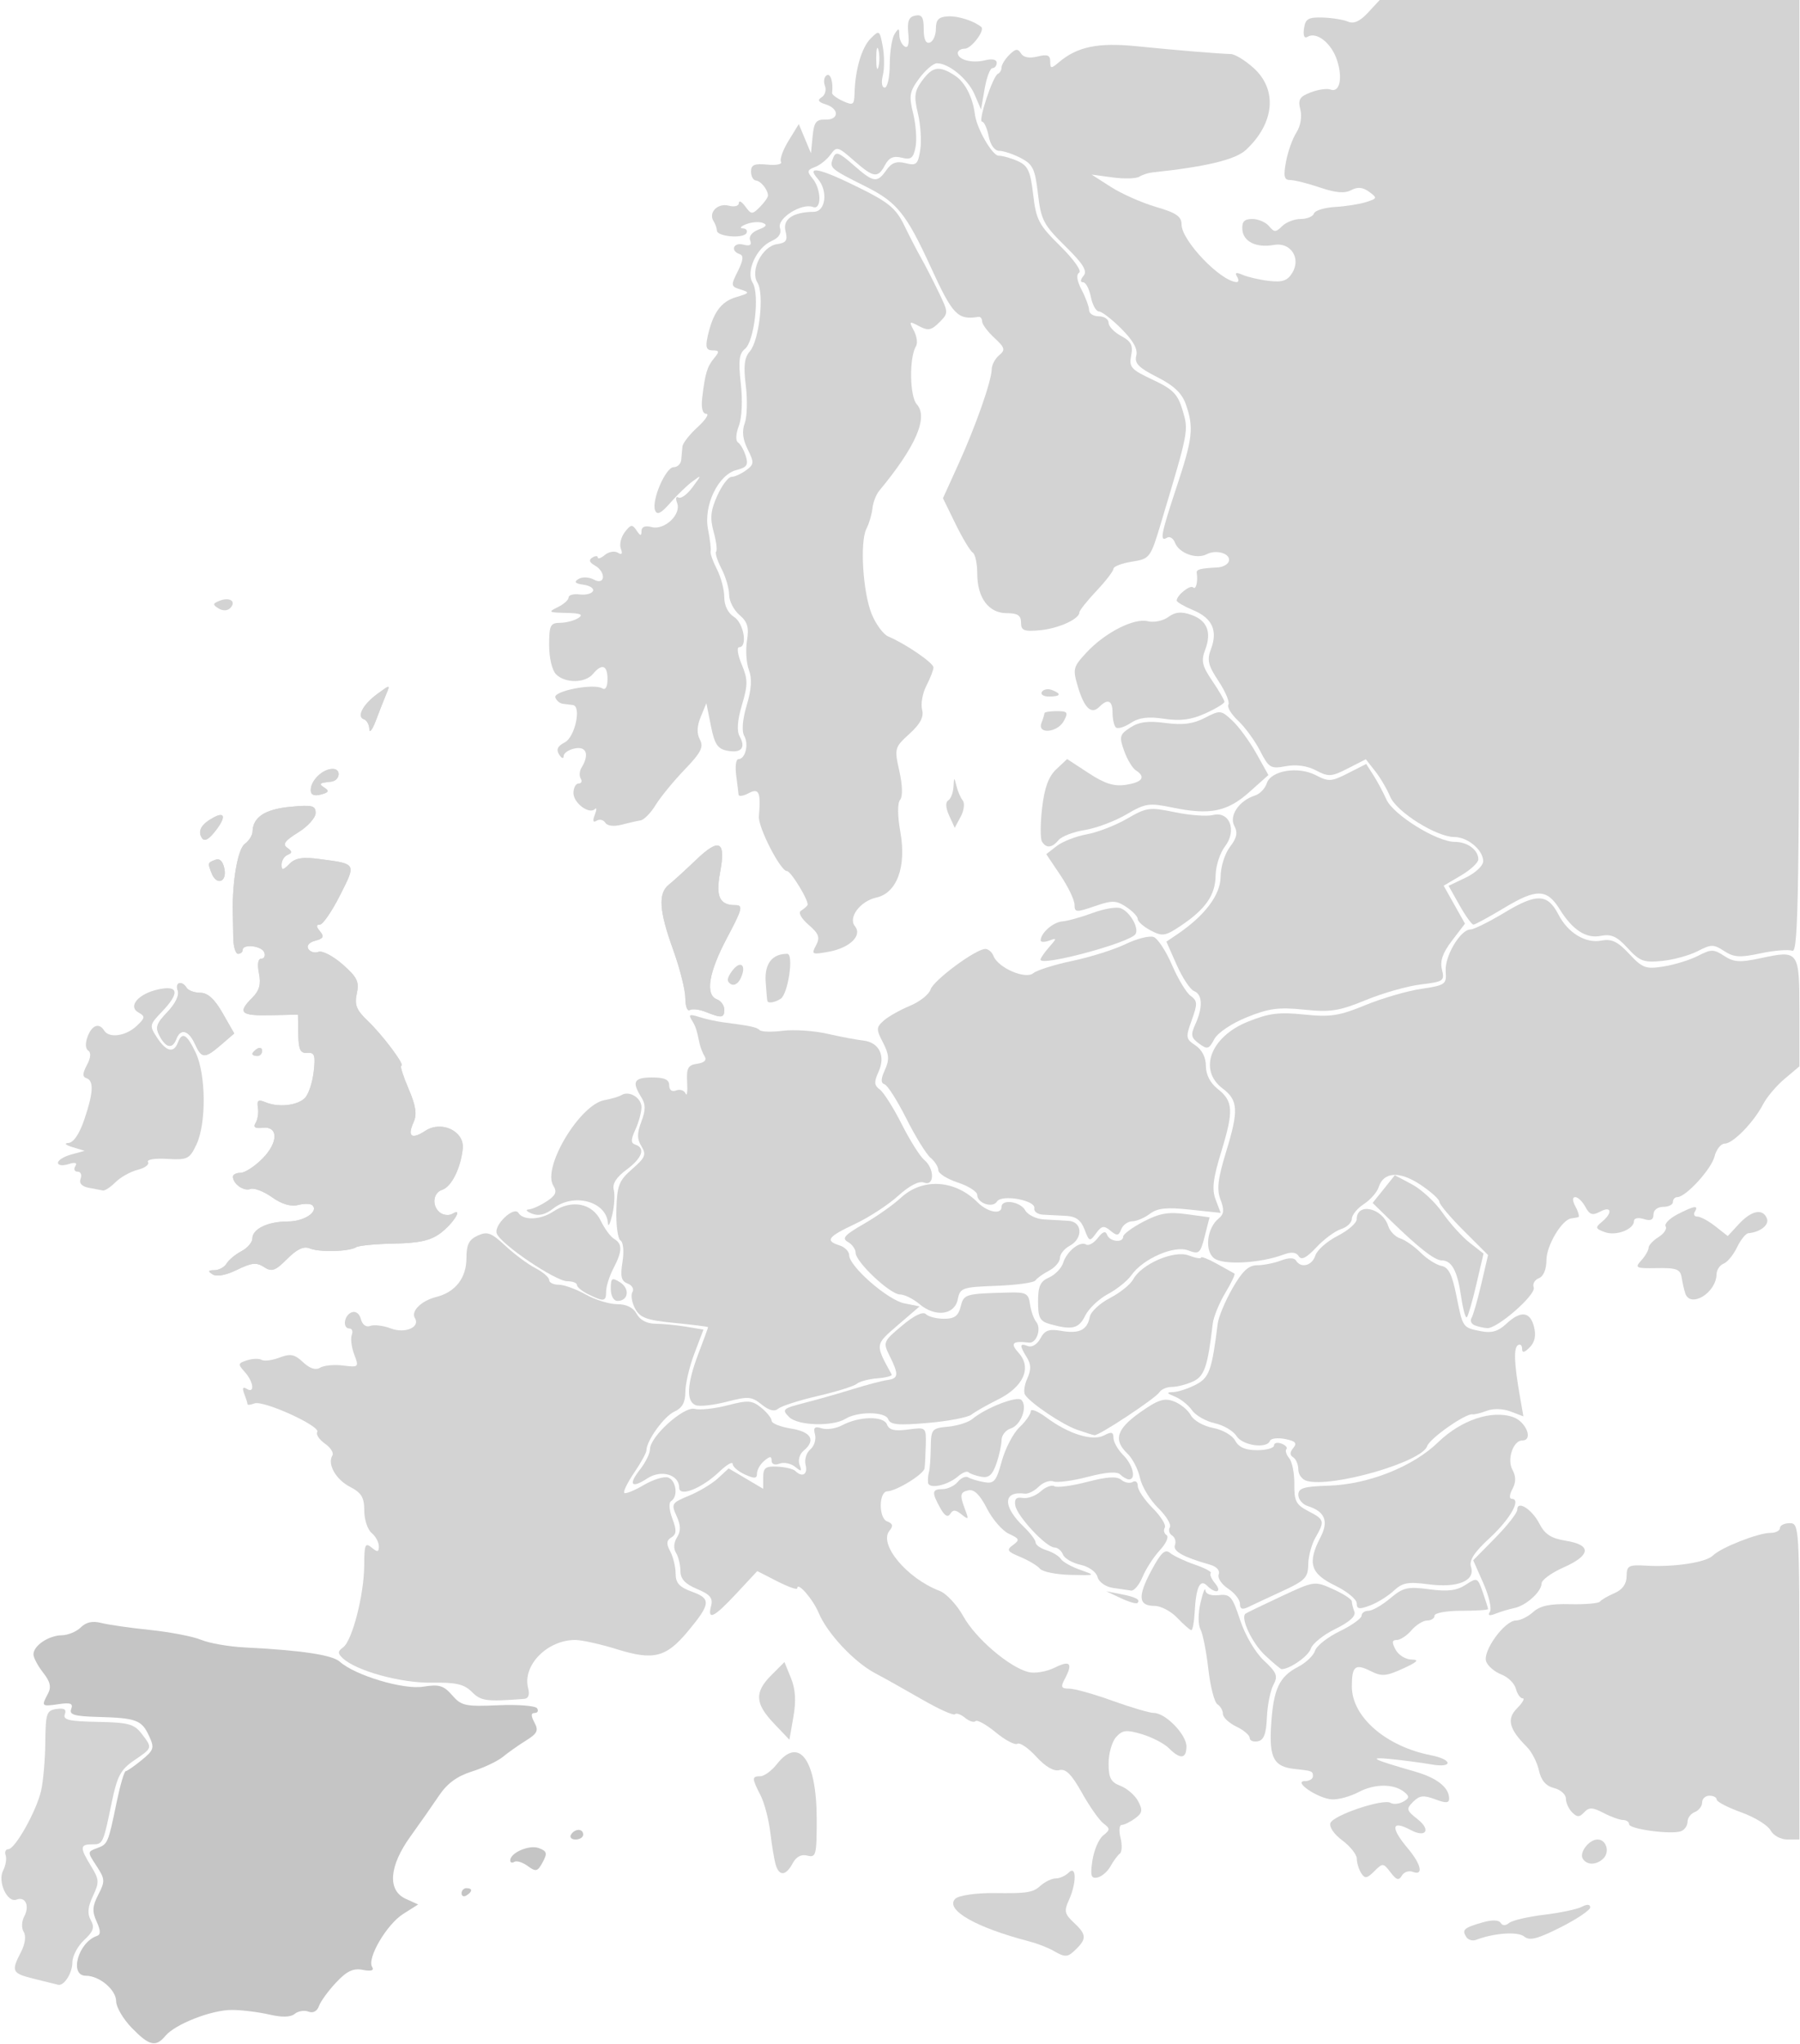 <svg width="370" height="420" viewBox="0 0 370 420" fill="none" xmlns="http://www.w3.org/2000/svg">
<g id="EU">
<g id="group">
<path id="path7029" d="M124.418 169.065C124.045 168.461 123.245 168.274 122.639 168.648C121.905 169.101 121.779 168.701 122.261 167.445C122.659 166.409 122.676 165.869 122.3 166.245C121.119 167.426 117.878 165.022 117.878 162.965C117.878 161.884 118.355 161 118.937 161C119.52 161 119.718 160.55 119.378 160C119.038 159.45 119.103 158.445 119.522 157.768C121.172 155.097 120.585 153.333 118.198 153.79C116.922 154.034 115.871 154.743 115.863 155.367C115.855 155.993 115.439 155.854 114.934 155.057C114.28 154.023 114.607 153.314 116.088 152.557C118.184 151.485 119.569 145.131 117.762 144.875C117.276 144.806 116.353 144.694 115.712 144.625C115.07 144.556 114.368 143.969 114.152 143.32C113.708 141.99 122.061 140.377 123.807 141.456C124.462 141.861 124.878 141.124 124.878 139.559C124.878 136.677 123.728 136.271 121.878 138.5C120.302 140.399 116.174 140.438 114.307 138.571C113.485 137.75 112.878 135.2 112.878 132.571C112.878 128.502 113.125 127.998 115.128 127.985C116.366 127.976 118.053 127.533 118.878 127C119.991 126.281 119.345 126.009 116.378 125.948C112.764 125.873 112.595 125.76 114.628 124.78C115.866 124.183 116.878 123.281 116.878 122.776C116.878 122.27 117.891 121.99 119.128 122.152C120.366 122.314 121.603 122.009 121.878 121.473C122.153 120.938 121.293 120.347 119.966 120.159C118.194 119.909 117.915 119.596 118.912 118.979C119.67 118.511 121.069 118.567 122.074 119.105C124.443 120.373 124.615 117.512 122.25 116.188C121.137 115.565 120.978 115.056 121.75 114.579C122.371 114.196 122.878 114.189 122.878 114.563C122.878 114.938 123.534 114.701 124.334 114.036C125.135 113.372 126.337 113.165 127.004 113.578C127.826 114.085 128.024 113.821 127.617 112.761C127.286 111.899 127.651 110.363 128.428 109.347C129.656 107.741 129.971 107.696 130.844 109C131.629 110.174 131.851 110.203 131.863 109.133C131.873 108.245 132.604 107.957 133.953 108.309C136.606 109.003 140.088 105.709 139.186 103.359C138.83 102.431 138.952 101.924 139.458 102.233C139.964 102.541 141.257 101.603 142.332 100.147C144.27 97.521 144.27 97.511 142.332 98.934C141.257 99.723 139.213 101.699 137.789 103.325C135.873 105.513 135.059 105.915 134.659 104.87C133.881 102.843 136.833 96 138.485 96C139.251 96 139.946 95.325 140.028 94.5C140.111 93.675 140.223 92.443 140.278 91.763C140.333 91.082 141.728 89.295 143.378 87.792C145.028 86.289 145.835 85.045 145.171 85.029C144.4 85.011 144.101 83.824 144.345 81.75C144.933 76.743 145.356 75.334 146.795 73.601C147.921 72.244 147.873 72 146.482 72C145.213 72 144.976 71.376 145.437 69.25C146.508 64.315 148.182 61.98 151.307 61.062C154.107 60.238 154.19 60.1 152.248 59.494C150.215 58.86 150.188 58.687 151.667 55.721C152.789 53.472 152.894 52.505 152.048 52.223C150.057 51.56 150.762 49.736 152.803 50.27C154.15 50.623 154.57 50.359 154.199 49.393C153.884 48.572 154.586 47.674 155.934 47.175C157.546 46.579 157.792 46.184 156.789 45.807C156.013 45.515 154.478 45.633 153.378 46.068C152.278 46.503 151.967 46.891 152.687 46.93C153.407 46.968 153.738 47.419 153.422 47.93C152.708 49.084 147.384 48.608 147.363 47.389C147.355 46.9 147.047 46.029 146.679 45.452C145.556 43.692 147.517 41.672 149.776 42.263C150.969 42.575 151.878 42.338 151.878 41.715C151.878 41.112 152.471 41.429 153.196 42.42C154.431 44.108 154.62 44.116 156.196 42.539C157.121 41.614 157.871 40.552 157.863 40.179C157.836 38.969 156.405 37.194 155.378 37.096C154.828 37.043 154.378 36.212 154.378 35.25C154.378 33.866 155.08 33.569 157.736 33.828C159.582 34.009 160.843 33.752 160.538 33.258C160.232 32.763 160.93 30.816 162.088 28.929L164.195 25.5L165.447 28.5L166.7 31.5L167.039 28C167.319 25.108 167.769 24.514 169.628 24.579C172.485 24.68 172.573 22.355 169.746 21.458C168.198 20.967 167.964 20.565 168.892 19.992C169.595 19.557 169.899 18.496 169.568 17.633C169.237 16.77 169.396 15.798 169.922 15.473C170.728 14.975 171.309 16.858 171.043 19.111C171.004 19.447 172.009 20.194 173.277 20.772C175.364 21.723 175.589 21.57 175.655 19.161C175.789 14.285 177.124 9.754 178.973 7.905C180.745 6.133 180.822 6.184 181.45 9.532C181.807 11.432 181.815 14.115 181.469 15.493C181.106 16.941 181.271 18 181.859 18C182.42 18 182.885 15.863 182.894 13.25C182.902 10.637 183.345 7.825 183.878 7C184.714 5.707 184.85 5.734 184.863 7.191C184.871 8.121 185.364 9.182 185.957 9.548C186.667 9.987 186.923 9.078 186.707 6.887C186.457 4.356 186.797 3.475 188.128 3.206C189.5 2.93 189.878 3.536 189.878 6.01C189.878 8.094 190.303 9.023 191.128 8.745C191.816 8.513 192.378 7.238 192.378 5.912C192.378 4.042 192.941 3.469 194.878 3.363C196.946 3.25 200.226 4.3 201.709 5.55C202.515 6.229 199.662 10 198.343 10C197.537 10 196.878 10.402 196.878 10.893C196.878 12.281 199.785 13.062 202.458 12.391C203.928 12.022 204.878 12.218 204.878 12.892C204.878 13.501 204.486 14 204.006 14C203.526 14 202.802 15.912 202.396 18.25L201.658 22.5L200.328 19.404C198.977 16.258 195.046 13 192.602 13C191.861 13 190.227 14.39 188.97 16.09C186.947 18.826 186.803 19.654 187.712 23.34C188.277 25.628 188.493 28.733 188.194 30.24C187.742 32.513 187.256 32.882 185.346 32.403C183.663 31.98 182.742 32.387 181.925 33.912C180.442 36.684 179.582 36.557 175.493 32.967C172.206 30.08 171.974 30.023 170.708 31.783C169.977 32.8 168.54 33.945 167.516 34.328C165.912 34.927 165.842 35.252 167.016 36.665C168.849 38.874 168.921 43.23 167.112 42.536C164.808 41.652 159.702 44.871 160.32 46.818C160.681 47.955 160.111 48.863 158.626 49.516C155.512 50.885 153.268 55.793 154.705 58.094C156.183 60.46 155.056 70.167 153.124 71.708C151.931 72.661 151.751 74.162 152.277 78.807C152.671 82.291 152.506 85.85 151.872 87.516C151.247 89.16 151.177 90.577 151.705 90.917C152.202 91.238 152.92 92.498 153.3 93.717C153.868 95.536 153.526 96.05 151.395 96.585C147.63 97.53 144.569 103.91 145.542 108.786C145.95 110.829 146.188 112.851 146.071 113.28C145.954 113.709 146.538 115.374 147.368 116.981C148.199 118.587 148.878 121.165 148.878 122.71C148.878 124.436 149.649 126 150.878 126.768C152.89 128.024 153.729 133 151.929 133C151.407 133 151.645 134.591 152.458 136.535C153.745 139.616 153.752 140.686 152.515 144.853C151.571 148.031 151.412 150.202 152.041 151.325C153.356 153.676 152.368 154.816 149.492 154.267C147.511 153.888 146.885 152.936 146.128 149.151L145.198 144.5L144.038 147.316C143.246 149.237 143.194 150.721 143.873 151.99C144.684 153.505 144.1 154.647 140.708 158.174C138.421 160.553 135.745 163.82 134.763 165.434C133.78 167.048 132.392 168.464 131.677 168.58C130.963 168.697 129.19 169.1 127.737 169.477C126.17 169.884 124.821 169.716 124.418 169.065ZM180.568 10.25C180.316 9.288 180.11 10.075 180.11 12C180.11 13.925 180.316 14.713 180.568 13.75C180.819 12.787 180.819 11.213 180.568 10.25Z" fill="#D3D3D3"/>
<path id="path7027" d="M334.576 194.832C332.366 192.418 331.2 191.886 329.057 192.314C326.029 192.92 323.256 191.122 320.591 186.826C317.993 182.639 315.831 182.573 309.34 186.481C306.126 188.416 303.215 190 302.871 190C302.528 190 301.238 188.205 300.005 186.011L297.763 182.023L301.321 180.326C303.287 179.388 304.878 177.887 304.878 176.97C304.878 174.676 301.685 172 298.947 172C295.282 172 287.05 166.83 285.762 163.718C285.124 162.178 283.736 159.817 282.677 158.471L280.752 156.024L277.05 157.913C273.686 159.628 273.086 159.665 270.501 158.31C268.681 157.357 266.448 157.046 264.306 157.448C261.198 158.031 260.818 157.804 259.015 154.288C257.947 152.205 255.918 149.422 254.506 148.105C253.095 146.787 252.194 145.299 252.504 144.797C252.814 144.295 251.905 142.127 250.484 139.98C248.33 136.725 248.068 135.63 248.914 133.405C250.362 129.597 249.199 127.032 245.282 125.395C243.41 124.613 241.878 123.722 241.878 123.415C241.878 122.321 244.651 120.106 245.259 120.714C245.831 121.286 246.274 119.505 245.997 117.75C245.879 117.003 246.654 116.796 250.29 116.602C251.341 116.546 252.373 115.993 252.582 115.373C253.11 113.812 250.091 112.82 248.056 113.885C245.947 114.99 242.357 113.69 241.524 111.52C241.177 110.614 240.439 110.153 239.885 110.496C238.318 111.464 238.65 109.718 241.878 100C245.171 90.088 245.421 87.855 243.767 83.109C242.962 80.803 241.327 79.247 237.853 77.487C234.057 75.564 233.159 74.643 233.564 73.093C233.915 71.75 232.953 70.008 230.511 67.566C228.55 65.605 226.469 64 225.887 64C225.305 64 224.558 62.65 224.228 61C223.898 59.35 223.179 58 222.631 58C222.016 58 222.053 57.495 222.726 56.683C223.565 55.672 222.683 54.248 218.932 50.553C214.494 46.181 213.981 45.197 213.36 39.843C212.763 34.695 212.314 33.76 209.827 32.473C208.26 31.663 206.269 31 205.403 31C204.453 31 203.59 29.809 203.228 28C202.898 26.35 202.29 25 201.877 25C200.969 25 204.064 15.64 205.128 15.167C205.541 14.983 205.878 14.389 205.878 13.845C205.878 13.302 206.594 12.141 207.469 11.266C208.737 9.998 209.222 9.939 209.862 10.973C210.377 11.806 211.597 12.036 213.271 11.616C215.303 11.106 215.878 11.331 215.878 12.636C215.878 14.131 216.065 14.151 217.628 12.82C221.425 9.587 225.689 8.705 233.661 9.503C242.053 10.343 250.443 11.039 252.985 11.104C253.869 11.127 256.007 12.438 257.735 14.017C262.623 18.481 261.978 25.308 256.153 30.77C253.981 32.807 247.96 34.263 236.861 35.434C236.026 35.523 234.816 35.92 234.171 36.319C233.527 36.717 231.06 36.779 228.689 36.457L224.378 35.872L228.378 38.431C230.578 39.839 234.741 41.681 237.628 42.524C241.798 43.741 242.878 44.486 242.878 46.146C242.878 49.433 250.904 57.821 254.187 57.965C254.632 57.984 254.671 57.474 254.273 56.83C253.759 55.998 254.104 55.901 255.464 56.492C256.517 56.949 258.953 57.506 260.878 57.728C263.61 58.044 264.655 57.68 265.637 56.067C267.475 53.049 265.29 49.713 261.878 50.328C258.254 50.981 255.557 49.675 255.373 47.176C255.253 45.549 255.77 45 257.423 45C258.639 45 260.183 45.662 260.855 46.472C261.931 47.768 262.253 47.768 263.549 46.472C264.359 45.662 266.077 45 267.366 45C268.656 45 269.88 44.496 270.085 43.879C270.291 43.263 272.241 42.656 274.419 42.531C276.596 42.406 279.475 41.953 280.815 41.525C283.117 40.79 283.151 40.673 281.427 39.412C280.129 38.463 279.063 38.366 277.735 39.077C276.413 39.784 274.547 39.627 271.338 38.538C268.847 37.692 266.099 37 265.232 37C263.955 37 263.786 36.287 264.341 33.25C264.718 31.188 265.677 28.489 266.472 27.254C267.33 25.923 267.664 23.996 267.294 22.52C266.774 20.449 267.136 19.852 269.446 18.974C270.974 18.393 272.783 18.133 273.468 18.396C275.375 19.128 276.059 16.076 274.825 12.34C273.673 8.847 270.609 6.43 268.774 7.565C268.109 7.976 267.835 7.337 268.044 5.861C268.326 3.868 268.924 3.516 271.878 3.606C273.803 3.664 276.149 4.043 277.09 4.448C278.276 4.958 279.542 4.387 281.205 2.592L283.608 0H326.743H369.878V97.969C369.878 183.438 369.692 195.866 368.419 195.377C367.616 195.069 364.673 195.307 361.88 195.906C357.659 196.811 356.398 196.731 354.416 195.433C352.251 194.014 351.748 194.016 348.972 195.452C347.289 196.322 343.993 197.227 341.646 197.464C337.89 197.842 337.042 197.527 334.576 194.832Z" fill="#D3D3D3"/>
<path id="path7025" d="M209.878 127.933C209.878 126.46 209.178 126 206.935 126C203.217 126 200.878 122.848 200.878 117.837C200.878 115.791 200.457 113.858 199.942 113.54C199.428 113.221 197.842 110.581 196.418 107.672L193.831 102.382L196.983 95.441C200.56 87.565 203.817 78.289 203.854 75.873C203.867 74.977 204.557 73.682 205.386 72.994C206.703 71.901 206.577 71.45 204.386 69.419C203.007 68.141 201.878 66.624 201.878 66.048C201.878 65.472 201.541 65.053 201.128 65.118C196.854 65.793 195.843 64.744 191.375 55C186.302 43.934 184.404 41.569 178.023 38.367C170.563 34.625 170.46 34.534 171.261 32.445C171.796 31.05 172.421 31.269 175.419 33.902C179.58 37.555 180.298 37.666 182.2 34.951C183.263 33.434 184.285 33.064 186.132 33.528C188.357 34.086 188.687 33.792 189.16 30.827C189.452 28.997 189.238 25.62 188.684 23.322C187.835 19.797 187.967 18.746 189.528 16.603C191.688 13.637 193.069 13.424 196.318 15.553C198.367 16.895 199.96 20.001 200.396 23.5C200.757 26.399 203.975 32 205.28 32C206.107 32 207.893 32.505 209.247 33.122C211.307 34.061 211.82 35.187 212.377 39.992C212.979 45.176 213.525 46.212 217.948 50.569C220.664 53.243 222.398 55.679 221.835 56.027C221.179 56.432 221.359 57.693 222.342 59.578C223.18 61.185 223.869 63.062 223.872 63.75C223.876 64.438 224.778 65 225.878 65C226.978 65 227.878 65.599 227.878 66.331C227.878 67.063 229.04 68.284 230.461 69.044C232.518 70.145 232.936 70.963 232.515 73.067C232.041 75.434 232.502 75.95 236.945 78.031C241.119 79.986 242.091 80.979 243.087 84.302C244.344 88.497 244.351 88.459 238.742 107.157C236.476 114.711 236.395 114.822 232.662 115.419C230.581 115.751 228.878 116.405 228.878 116.872C228.878 117.339 227.303 119.39 225.378 121.431C223.453 123.472 221.878 125.452 221.878 125.831C221.878 127.206 217.567 129.162 213.769 129.51C210.467 129.812 209.878 129.574 209.878 127.933Z" fill="#D3D3D3"/>
<path id="path7033" d="M167.731 194.275C168.607 192.638 168.338 191.891 166.204 190.035C164.67 188.702 164.036 187.521 164.65 187.141C165.22 186.789 165.822 186.275 165.987 186C166.406 185.301 162.6 179 161.758 179C160.423 179 155.803 169.985 155.995 167.756C156.424 162.771 156.017 161.855 153.878 163C152.778 163.589 151.848 163.717 151.811 163.285C151.774 162.853 151.552 161.038 151.319 159.25C151.086 157.463 151.293 156 151.78 156C153.196 156 153.963 152.973 152.988 151.232C152.426 150.228 152.616 147.88 153.497 144.911C154.477 141.613 154.611 139.426 153.941 137.664C153.413 136.276 153.235 133.574 153.546 131.66C153.992 128.912 153.665 127.798 151.995 126.368C150.831 125.371 149.878 123.508 149.878 122.228C149.878 120.948 149.17 118.531 148.305 116.857C147.439 115.184 146.944 113.601 147.205 113.34C147.466 113.079 147.235 111.256 146.692 109.288C145.913 106.465 146.071 104.899 147.443 101.856C148.4 99.735 149.703 98 150.339 98C150.975 98 152.324 97.394 153.337 96.654C155.025 95.42 155.054 95.059 153.692 92.328C152.668 90.276 152.48 88.606 153.087 86.964C153.573 85.652 153.67 82.181 153.304 79.251C152.801 75.229 153.003 73.503 154.124 72.211C156.07 69.971 157.142 60.395 155.705 58.094C154.142 55.592 156.674 50.603 159.726 50.169C161.62 49.9 161.944 49.4 161.464 47.487C160.849 45.035 162.987 43.581 167.291 43.525C169.735 43.493 170.249 39.199 168.102 36.75C165.635 33.935 168.419 34.535 176.609 38.581C182.691 41.587 184.182 42.833 185.881 46.331C186.994 48.624 188.547 51.625 189.331 53C190.115 54.375 191.713 57.483 192.883 59.907C194.989 64.271 194.991 64.332 193.066 66.257C191.444 67.879 190.758 68.006 188.924 67.025C186.884 65.933 186.807 65.998 187.849 67.945C188.466 69.098 188.664 70.538 188.288 71.145C186.871 73.44 186.976 81.451 188.446 83.074C190.871 85.754 188.253 91.778 180.713 100.869C180.088 101.622 179.466 103.254 179.329 104.495C179.193 105.736 178.644 107.595 178.11 108.626C176.71 111.325 177.369 121.858 179.214 126.266C180.08 128.337 181.597 130.373 182.584 130.79C186.142 132.294 191.878 136.218 191.878 137.148C191.878 137.671 191.227 139.358 190.432 140.896C189.636 142.435 189.234 144.644 189.538 145.806C189.936 147.327 189.208 148.725 186.943 150.794C183.873 153.598 183.822 153.787 184.866 158.446C185.522 161.373 185.581 163.665 185.017 164.362C184.457 165.056 184.48 167.646 185.078 171C186.348 178.127 184.361 183.515 180.121 184.447C176.815 185.173 174.281 188.575 175.738 190.331C177.293 192.205 174.724 194.751 170.473 195.548C166.897 196.219 166.732 196.143 167.731 194.275ZM195.101 167.591C194.384 166.015 194.314 164.849 194.916 164.477C195.445 164.15 195.931 162.896 195.994 161.691C196.102 159.661 196.146 159.647 196.602 161.5C196.872 162.6 197.458 163.951 197.903 164.503C198.349 165.055 198.159 166.542 197.481 167.808L196.249 170.11L195.101 167.591Z" fill="#D3D3D3"/>
<path id="path7039" d="M145.036 207.935C143.748 207.418 142.285 207.249 141.786 207.557C141.287 207.866 140.878 206.768 140.878 205.119C140.878 203.469 139.753 199 138.378 195.189C135.475 187.139 135.24 183.59 137.49 181.789C138.377 181.08 140.906 178.776 143.109 176.669C147.884 172.104 149.227 172.808 148.025 179.246C147.09 184.25 147.899 186 151.145 186C152.799 186 152.605 186.767 149.445 192.717C145.66 199.845 144.913 204.416 147.378 205.362C148.203 205.678 148.878 206.626 148.878 207.469C148.878 209.2 148.353 209.264 145.036 207.935Z" fill="#D3D3D3"/>
<path id="portugal" d="M7.128 406.659C2.431 405.506 2.241 405.134 4.305 401.141C5.175 399.459 5.398 397.84 4.875 396.995C4.384 396.201 4.435 394.828 4.994 393.783C6.142 391.638 5.222 389.654 3.403 390.352C1.5 391.082 -0.541 386.667 0.641 384.375C1.173 383.344 1.406 381.938 1.16 381.25C0.913 380.563 1.156 380 1.7 380C3.089 380 7.476 372.193 8.443 368C8.887 366.075 9.279 361.575 9.314 358C9.373 352.048 9.567 351.473 11.623 351.181C13.224 350.954 13.712 351.269 13.325 352.28C12.889 353.416 14.225 353.723 20.062 353.831C26.362 353.948 27.579 354.271 29.089 356.233C31.374 359.202 31.39 359.142 27.581 361.735C24.824 363.612 24.089 364.975 22.999 370.235C21.187 378.978 21.177 379 18.91 379C16.411 379 16.384 379.678 18.73 383.5C20.401 386.221 20.436 386.79 19.102 389.619C18.034 391.888 17.915 393.243 18.667 394.587C19.49 396.057 19.208 396.892 17.29 398.67C15.963 399.899 14.878 401.961 14.878 403.252C14.878 405.465 13.137 408.179 11.928 407.851C11.626 407.769 9.466 407.232 7.128 406.659Z" fill="#D3D3D3"/>
<path id="france" d="M159.073 354.144C155.176 350.05 155.056 347.731 158.563 344.224L161.248 341.54L162.58 344.805C163.516 347.099 163.668 349.474 163.09 352.785L162.267 357.5L159.073 354.144ZM96.998 347.675C95.395 346.072 93.748 345.696 88.689 345.773C82.393 345.87 73.242 343.353 70.466 340.76C69.373 339.738 69.385 339.35 70.538 338.507C72.415 337.134 74.852 327.633 74.866 321.628C74.877 317.411 75.08 316.923 76.378 318C77.598 319.012 77.878 318.965 77.878 317.745C77.878 316.92 77.203 315.685 76.378 315C75.553 314.315 74.878 312.247 74.878 310.403C74.878 307.708 74.304 306.754 71.949 305.537C69.017 304.02 67.238 300.845 68.331 299.077C68.65 298.56 67.955 297.467 66.787 296.648C65.618 295.83 64.911 294.756 65.216 294.263C65.954 293.069 54.131 287.689 52.306 288.389C51.521 288.691 50.878 288.763 50.878 288.55C50.878 288.338 50.577 287.378 50.208 286.418C49.752 285.227 49.911 284.902 50.708 285.395C52.428 286.458 52.137 283.943 50.305 281.919C48.863 280.325 48.904 280.127 50.796 279.526C51.932 279.166 53.277 279.128 53.785 279.443C54.294 279.757 55.941 279.546 57.445 278.975C59.707 278.115 60.546 278.279 62.295 279.921C63.688 281.23 64.883 281.615 65.799 281.049C66.564 280.576 68.685 280.375 70.512 280.602C73.748 281.003 73.807 280.944 72.815 278.334C72.255 276.861 72.026 275.058 72.306 274.328C72.586 273.597 72.38 273 71.847 273C70.349 273 70.703 270.281 72.28 269.676C73.114 269.356 73.886 269.922 74.187 271.073C74.492 272.238 75.258 272.791 76.113 272.463C76.894 272.164 78.791 272.396 80.328 272.981C83.268 274.099 86.446 272.727 85.281 270.843C84.418 269.446 86.612 267.284 89.669 266.517C93.612 265.528 95.878 262.61 95.878 258.52C95.878 255.767 96.404 254.718 98.192 253.903C100.169 253.002 100.994 253.306 103.867 255.989C105.716 257.717 108.5 259.787 110.054 260.591C111.607 261.394 112.878 262.49 112.878 263.026C112.878 263.562 113.765 264 114.848 264C115.931 264 118.42 264.9 120.378 266C122.337 267.1 125.26 268 126.874 268C128.784 268 130.181 268.698 130.878 270C131.542 271.24 132.98 272.004 134.663 272.011C136.157 272.017 139.004 272.291 140.991 272.62L144.604 273.217L142.741 278.119C141.716 280.815 140.878 284.376 140.878 286.032C140.878 288.188 140.237 289.335 138.617 290.073C136.506 291.035 132.878 296.069 132.878 298.037C132.878 298.518 131.748 300.576 130.367 302.611C128.986 304.646 128.067 306.522 128.325 306.78C128.582 307.037 130.388 306.307 132.338 305.156C134.288 304.006 136.557 303.323 137.381 303.639C139.021 304.269 139.421 307.547 137.967 308.445C137.434 308.774 137.532 310.273 138.203 312.049C139.115 314.465 139.075 315.26 138.011 315.918C136.985 316.552 136.93 317.227 137.775 318.807C138.382 319.941 138.878 321.994 138.878 323.37C138.878 325.307 139.646 326.148 142.284 327.102C146.205 328.52 146.086 329.59 141.372 335.253C136.938 340.58 134.331 341.243 126.905 338.931C123.492 337.869 119.593 337 118.24 337C112.474 337 107.345 342.246 108.562 346.899C108.917 348.255 108.627 349.037 107.745 349.104C99.941 349.7 98.882 349.559 96.998 347.675Z" fill="#D3D3D3"/>
<path id="path7037" d="M43.723 261.883C42.676 261.22 42.755 261.027 44.079 261.015C45.014 261.007 46.139 260.391 46.579 259.646C47.018 258.901 48.391 257.76 49.628 257.111C50.866 256.461 51.878 255.286 51.878 254.5C51.878 252.53 55.074 251 59.19 251C62.508 251 65.541 248.996 64.221 247.676C63.869 247.324 62.542 247.297 61.272 247.616C59.767 247.994 57.89 247.433 55.885 246.005C54.192 244.799 52.203 244.045 51.465 244.329C50.109 244.849 47.878 243.276 47.878 241.8C47.878 241.36 48.588 241 49.455 241C50.322 241 52.317 239.715 53.888 238.144C57.238 234.794 57.272 231.371 53.95 231.749C52.416 231.923 51.996 231.624 52.545 230.749C52.976 230.062 53.188 228.649 53.017 227.61C52.771 226.119 53.093 225.884 54.542 226.495C57.19 227.613 61.106 227.2 62.669 225.638C63.41 224.897 64.225 222.472 64.481 220.251C64.873 216.832 64.671 216.233 63.161 216.356C61.733 216.471 61.365 215.704 61.313 212.5L61.248 208.5L55.563 208.622C49.441 208.753 48.774 208.105 51.858 205.021C53.324 203.554 53.68 202.259 53.233 200.021C52.855 198.133 53.038 197 53.722 197C54.323 197 54.593 196.421 54.322 195.714C53.794 194.339 49.878 193.899 49.878 195.214C49.878 195.646 49.455 196 48.937 196C48.419 196 47.975 194.538 47.95 192.75C47.925 190.963 47.883 188.6 47.856 187.5C47.702 181.244 48.879 174.473 50.3 173.433C51.168 172.799 51.893 171.654 51.91 170.89C51.978 167.934 54.464 166.294 59.628 165.798C64.176 165.361 64.878 165.531 64.878 167.065C64.878 168.04 63.264 169.835 61.29 171.055C58.545 172.751 58.016 173.494 59.04 174.212C60.085 174.947 60.105 175.263 59.128 175.659C58.441 175.938 57.878 176.836 57.878 177.655C57.878 178.92 58.12 178.901 59.494 177.527C60.728 176.293 62.203 176.058 65.744 176.531C73.334 177.544 73.231 177.359 69.889 183.978C68.217 187.29 66.351 190 65.741 190C64.948 190 64.958 190.391 65.777 191.378C66.678 192.464 66.47 192.873 64.799 193.311C63.542 193.639 62.963 194.328 63.379 195.001C63.765 195.625 64.71 195.895 65.48 195.599C66.25 195.304 68.476 196.464 70.426 198.176C73.425 200.809 73.876 201.735 73.342 204.166C72.831 206.493 73.258 207.561 75.583 209.77C78.647 212.682 83.37 219 82.482 219C82.189 219 82.86 221.125 83.973 223.722C85.495 227.273 85.751 228.984 85.005 230.622C83.67 233.55 84.608 234.223 87.44 232.368C90.764 230.19 95.498 232.457 95.119 236.046C94.694 240.075 92.781 243.896 90.887 244.497C88.882 245.134 88.728 248.085 90.636 249.304C91.328 249.746 92.399 249.796 93.016 249.415C95.309 247.998 93.179 251.433 90.545 253.4C88.502 254.925 86.167 255.451 81.034 255.543C77.292 255.61 73.775 255.946 73.218 256.29C71.72 257.216 65.637 257.369 63.65 256.532C62.446 256.024 61.045 256.679 59.031 258.694C56.558 261.166 55.867 261.408 54.259 260.361C52.726 259.363 51.702 259.47 48.723 260.936C46.468 262.045 44.552 262.408 43.723 261.883ZM40.06 214.5C38.78 211.689 37.103 211.251 36.24 213.5C35.436 215.596 34.146 215.369 32.824 212.898C31.874 211.124 32.123 210.355 34.419 207.958C36.055 206.25 36.9 204.498 36.539 203.56C35.884 201.85 37.385 201.393 38.378 203C38.718 203.55 39.982 204.003 41.187 204.008C42.707 204.013 44.109 205.294 45.764 208.192L48.15 212.369L45.459 214.685C42.066 217.603 41.465 217.582 40.06 214.5ZM51.878 216.559C51.878 216.317 52.328 215.84 52.878 215.5C53.428 215.16 53.878 215.359 53.878 215.941C53.878 216.523 53.428 217 52.878 217C52.328 217 51.878 216.802 51.878 216.559ZM43.485 179.418C42.672 177.3 42.675 177.292 44.275 176.678C45.178 176.332 45.837 177.001 46.137 178.571C46.66 181.31 44.479 182.008 43.485 179.418ZM41.479 172.162C40.587 170.719 41.404 169.324 43.934 167.97C46.396 166.652 46.444 168.08 44.038 171.052C42.777 172.608 41.971 172.958 41.479 172.162ZM63.878 162.335C63.878 160.362 66.336 158 68.39 158C70.222 158 69.903 160.426 68.045 160.625C65.596 160.887 65.417 161.055 66.713 161.877C67.727 162.52 67.548 162.853 65.963 163.268C64.545 163.639 63.878 163.34 63.878 162.335ZM75.922 149.833C75.898 148.917 75.402 148.008 74.821 147.814C73.26 147.294 74.596 144.769 77.597 142.571C80.198 140.665 80.22 140.665 79.419 142.571C78.973 143.632 78.014 146.075 77.287 148C76.561 149.925 75.946 150.75 75.922 149.833Z" fill="#D3D3D3"/>
<path id="path7023" d="M43.723 261.883C42.676 261.22 42.755 261.027 44.079 261.015C45.014 261.007 46.139 260.391 46.579 259.646C47.018 258.901 48.391 257.76 49.628 257.111C50.866 256.461 51.878 255.286 51.878 254.5C51.878 252.53 55.074 251 59.19 251C62.508 251 65.541 248.996 64.221 247.676C63.869 247.324 62.542 247.297 61.272 247.616C59.767 247.994 57.89 247.433 55.885 246.005C54.192 244.799 52.203 244.045 51.465 244.329C50.109 244.849 47.878 243.276 47.878 241.8C47.878 241.36 48.588 241 49.455 241C50.322 241 52.317 239.715 53.888 238.144C57.238 234.794 57.272 231.371 53.95 231.749C52.416 231.923 51.996 231.624 52.545 230.749C52.976 230.062 53.188 228.649 53.017 227.61C52.771 226.119 53.093 225.884 54.542 226.495C57.19 227.613 61.106 227.2 62.669 225.638C63.41 224.897 64.225 222.472 64.481 220.251C64.873 216.832 64.671 216.233 63.161 216.356C61.733 216.471 61.365 215.704 61.313 212.5L61.248 208.5L55.563 208.622C49.441 208.753 48.774 208.105 51.858 205.021C53.324 203.554 53.68 202.259 53.233 200.021C52.855 198.133 53.038 197 53.722 197C54.323 197 54.593 196.421 54.322 195.714C53.794 194.339 49.878 193.899 49.878 195.214C49.878 195.646 49.455 196 48.937 196C48.419 196 47.975 194.538 47.95 192.75C47.925 190.963 47.883 188.6 47.856 187.5C47.702 181.244 48.879 174.473 50.3 173.433C51.168 172.799 51.893 171.654 51.91 170.89C51.978 167.934 54.464 166.294 59.628 165.798C64.176 165.361 64.878 165.531 64.878 167.065C64.878 168.04 63.264 169.835 61.29 171.055C58.545 172.751 58.016 173.494 59.04 174.212C60.085 174.947 60.105 175.263 59.128 175.659C58.441 175.938 57.878 176.836 57.878 177.655C57.878 178.92 58.12 178.901 59.494 177.527C60.728 176.293 62.203 176.058 65.744 176.531C73.334 177.544 73.231 177.359 69.889 183.978C68.217 187.29 66.351 190 65.741 190C64.948 190 64.958 190.391 65.777 191.378C66.678 192.464 66.47 192.873 64.799 193.311C63.542 193.639 62.963 194.328 63.379 195.001C63.765 195.625 64.71 195.895 65.48 195.599C66.25 195.304 68.476 196.464 70.426 198.176C73.425 200.809 73.876 201.735 73.342 204.166C72.831 206.493 73.258 207.561 75.583 209.77C78.647 212.682 83.37 219 82.482 219C82.189 219 82.86 221.125 83.973 223.722C85.495 227.273 85.751 228.984 85.005 230.622C83.67 233.55 84.608 234.223 87.44 232.368C90.764 230.19 95.498 232.457 95.119 236.046C94.694 240.075 92.781 243.896 90.887 244.497C88.882 245.134 88.728 248.085 90.636 249.304C91.328 249.746 92.399 249.796 93.016 249.415C95.309 247.998 93.179 251.433 90.545 253.4C88.502 254.925 86.167 255.451 81.034 255.543C77.292 255.61 73.775 255.946 73.218 256.29C71.72 257.216 65.637 257.369 63.65 256.532C62.446 256.024 61.045 256.679 59.031 258.694C56.558 261.166 55.867 261.408 54.259 260.361C52.726 259.363 51.702 259.47 48.723 260.936C46.468 262.045 44.552 262.408 43.723 261.883ZM40.06 214.5C38.78 211.689 37.103 211.251 36.24 213.5C35.436 215.596 34.146 215.369 32.824 212.898C31.874 211.124 32.123 210.355 34.419 207.958C36.055 206.25 36.9 204.498 36.539 203.56C35.884 201.85 37.385 201.393 38.378 203C38.718 203.55 39.982 204.003 41.187 204.008C42.707 204.013 44.109 205.294 45.764 208.192L48.15 212.369L45.459 214.685C42.066 217.603 41.465 217.582 40.06 214.5ZM51.878 216.559C51.878 216.317 52.328 215.84 52.878 215.5C53.428 215.16 53.878 215.359 53.878 215.941C53.878 216.523 53.428 217 52.878 217C52.328 217 51.878 216.802 51.878 216.559ZM43.485 179.418C42.672 177.3 42.675 177.292 44.275 176.678C45.178 176.332 45.837 177.001 46.137 178.571C46.66 181.31 44.479 182.008 43.485 179.418ZM41.479 172.162C40.587 170.719 41.404 169.324 43.934 167.97C46.396 166.652 46.444 168.08 44.038 171.052C42.777 172.608 41.971 172.958 41.479 172.162ZM63.878 162.335C63.878 160.362 66.336 158 68.39 158C70.222 158 69.903 160.426 68.045 160.625C65.596 160.887 65.417 161.055 66.713 161.877C67.727 162.52 67.548 162.853 65.963 163.268C64.545 163.639 63.878 163.34 63.878 162.335ZM75.922 149.833C75.898 148.917 75.402 148.008 74.821 147.814C73.26 147.294 74.596 144.769 77.597 142.571C80.198 140.665 80.22 140.665 79.419 142.571C78.973 143.632 78.014 146.075 77.287 148C76.561 149.925 75.946 150.75 75.922 149.833Z" fill="#D3D3D3"/>
<path id="path7021" d="M145.036 207.935C143.748 207.418 142.285 207.249 141.786 207.557C141.287 207.866 140.878 206.768 140.878 205.119C140.878 203.469 139.753 199 138.378 195.189C135.475 187.139 135.24 183.59 137.49 181.789C138.377 181.08 140.906 178.776 143.109 176.669C147.884 172.104 149.227 172.808 148.025 179.246C147.09 184.25 147.899 186 151.145 186C152.799 186 152.605 186.767 149.445 192.717C145.66 199.845 144.913 204.416 147.378 205.362C148.203 205.678 148.878 206.626 148.878 207.469C148.878 209.2 148.353 209.264 145.036 207.935ZM157.754 205.75C157.686 205.613 157.52 203.797 157.385 201.715C157.146 198.022 158.716 196 161.824 196C163.211 196 162.013 204.207 160.477 205.235C159.385 205.965 157.992 206.228 157.754 205.75ZM150.214 202.218C149.348 201.675 149.41 200.993 150.453 199.567C152.179 197.207 153.532 198.239 152.285 200.965C151.752 202.132 150.898 202.648 150.214 202.218ZM44.898 125.012C43.657 124.245 43.702 124.005 45.2 123.43C47.286 122.63 48.648 123.63 47.303 124.975C46.735 125.543 45.781 125.558 44.898 125.012Z" fill="#D3D3D3"/>
<path id="italy" d="M216.462 400.827C215.408 400.215 213.158 399.353 211.462 398.911C200.484 396.052 194.156 392.389 196.37 390.175C197.051 389.493 200.705 388.963 204.378 389.013C211.084 389.105 212.319 388.911 213.846 387.529C214.775 386.688 216.198 386 217.007 386C217.816 386 219.018 385.46 219.678 384.8C221.298 383.18 221.319 386.939 219.709 390.471C218.7 392.686 218.837 393.313 220.709 395.057C223.292 397.464 223.39 398.345 221.307 400.429C219.465 402.271 219.013 402.308 216.462 400.827ZM224.552 382.313C224.865 380.216 225.854 377.91 226.75 377.188C228.224 376.001 228.23 375.764 226.812 374.688C225.95 374.035 223.959 371.2 222.387 368.389C220.269 364.601 219.067 363.399 217.744 363.745C216.614 364.041 214.879 363.029 213.014 360.988C211.395 359.215 209.654 358.021 209.145 358.335C208.637 358.649 206.628 357.593 204.681 355.989C202.734 354.384 200.868 353.344 200.534 353.678C200.2 354.012 199.23 353.707 198.378 353C197.527 352.293 196.584 351.961 196.282 352.263C195.981 352.564 192.955 351.205 189.556 349.242C186.158 347.28 181.803 344.841 179.878 343.822C175.57 341.541 170.046 335.647 168.299 331.466C167.1 328.594 163.878 324.901 163.878 326.398C163.878 326.751 162.029 326.097 159.769 324.944L155.66 322.848L151.398 327.424C146.75 332.416 145.359 333.096 146.174 329.977C146.588 328.395 145.96 327.643 143.291 326.528C140.819 325.495 139.874 324.467 139.863 322.801C139.855 321.535 139.446 319.865 138.955 319.089C138.408 318.225 138.489 316.995 139.164 315.914C139.976 314.614 139.951 313.456 139.071 311.524C137.935 309.031 138.063 308.822 141.627 307.354C143.69 306.504 146.369 304.894 147.579 303.776L149.78 301.744L153.329 303.838L156.878 305.933V303.583C156.878 301.618 157.358 301.258 159.809 301.381C161.421 301.463 163.071 301.86 163.476 302.264C164.894 303.683 166.107 302.981 165.598 301.037C165.316 299.957 165.745 298.526 166.551 297.857C167.358 297.187 167.798 295.802 167.531 294.779C167.151 293.325 167.456 293.048 168.923 293.514C169.957 293.842 171.823 293.565 173.069 292.898C176.586 291.016 181.633 290.917 182.324 292.718C182.762 293.861 183.878 294.129 186.646 293.758C190.371 293.259 190.378 293.265 190.299 296.879C190.256 298.871 190.143 301.051 190.049 301.724C189.88 302.937 184.305 306.377 182.378 306.458C180.623 306.532 180.587 311.951 182.337 312.622C183.525 313.078 183.653 313.567 182.841 314.545C180.548 317.308 186.413 324.352 193.136 326.908C194.521 327.434 196.717 329.787 198.016 332.136C200.524 336.67 207.461 342.606 211.41 343.597C212.724 343.927 215.145 343.515 216.831 342.673C220.008 341.089 220.597 341.789 218.843 345.066C217.982 346.675 218.14 347 219.783 347C220.87 347 224.878 348.125 228.69 349.5C232.501 350.875 236.33 352 237.198 352C239.565 352 243.878 356.432 243.878 358.865C243.878 361.457 242.611 361.592 240.279 359.25C239.32 358.287 236.834 356.991 234.754 356.369C231.525 355.404 230.746 355.489 229.425 356.948C228.574 357.888 227.878 360.321 227.878 362.353C227.878 365.351 228.339 366.225 230.317 366.977C231.659 367.487 233.291 368.903 233.944 370.123C234.938 371.98 234.835 372.558 233.314 373.671C232.314 374.402 231.083 375 230.579 375C230.074 375 229.961 376.195 230.328 377.655C230.694 379.115 230.631 380.578 230.186 380.905C229.742 381.232 228.88 382.4 228.271 383.5C227.662 384.6 226.448 385.641 225.574 385.813C224.268 386.07 224.085 385.445 224.552 382.313ZM159.469 383.25C159.169 382.287 158.664 379.291 158.345 376.592C158.027 373.893 157.117 370.428 156.322 368.892C154.526 365.418 154.524 365 156.306 365C157.091 365 158.618 363.875 159.7 362.5C164.286 356.669 167.878 361.658 167.878 373.857C167.878 381.202 167.731 381.774 165.964 381.312C164.704 380.983 163.666 381.527 162.929 382.906C161.563 385.458 160.198 385.594 159.469 383.25Z" fill="#D3D3D3"/>
<path id="path7019" d="M120.843 265.926C119.605 265.313 118.593 264.468 118.593 264.049C118.593 263.629 117.707 263.286 116.624 263.286C114.192 263.286 102.967 255.705 102.117 253.488C101.45 251.75 105.648 247.763 106.576 249.252C107.571 250.846 111.117 250.698 113.74 248.952C117.547 246.418 121.76 247.243 123.493 250.861C124.264 252.469 125.501 254.146 126.243 254.585C127.977 255.613 127.939 257.098 126.086 260.65C125.265 262.225 124.593 264.363 124.593 265.4C124.593 267.489 124.13 267.554 120.843 265.926Z" fill="#D3D3D3"/>
<path id="path7017" d="M124.963 251.369C124.674 246.876 117.943 245.049 113.745 248.325C112.112 249.6 110.73 249.937 109.36 249.396C108.26 248.961 107.939 248.573 108.646 248.535C109.352 248.496 111.02 247.751 112.351 246.879C114.26 245.628 114.552 244.942 113.733 243.629C111.423 239.924 119.168 226.991 124.248 226.07C125.667 225.813 127.244 225.345 127.754 225.03C129.336 224.053 131.86 225.586 131.86 227.524C131.86 228.539 131.303 230.593 130.622 232.088C129.638 234.248 129.638 234.89 130.622 235.218C132.736 235.923 131.994 237.99 128.769 240.374C126.699 241.904 125.836 243.264 126.157 244.491C126.421 245.499 126.283 247.818 125.851 249.644C125.419 251.47 125.019 252.246 124.963 251.369Z" fill="#D3D3D3"/>
<path id="path7015" d="M156.551 288.609C154.515 286.96 153.793 286.904 149.383 288.048C146.685 288.747 143.821 289.067 143.018 288.759C141.006 287.987 141.189 284.402 143.556 278.173C144.656 275.28 145.556 272.827 145.556 272.723C145.557 272.619 142.454 272.228 138.662 271.854C132.882 271.285 131.57 270.805 130.544 268.889C129.871 267.632 129.628 266.107 130.002 265.501C130.377 264.894 129.933 264.11 129.016 263.758C127.702 263.254 127.477 262.313 127.955 259.326C128.302 257.156 128.127 255.265 127.546 254.906C126.988 254.561 126.606 251.721 126.696 248.596C126.841 243.588 127.229 242.592 129.959 240.216C132.634 237.888 132.893 237.253 131.858 235.561C130.934 234.052 130.928 232.888 131.835 230.486C132.748 228.069 132.736 226.929 131.784 225.405C129.829 222.273 130.319 221.412 134.057 221.412C136.605 221.412 137.557 221.85 137.557 223.019C137.557 224.005 138.112 224.413 138.992 224.076C139.782 223.773 140.655 224.062 140.932 224.719C141.21 225.375 141.351 224.338 141.247 222.413C141.087 219.47 141.417 218.862 143.322 218.592C144.768 218.386 145.32 217.844 144.85 217.091C144.445 216.443 143.971 215.237 143.798 214.412C143.176 211.446 142.988 210.893 142.153 209.555C141.489 208.49 141.817 208.364 143.682 208.967C144.988 209.39 147.182 209.882 148.557 210.061C154.327 210.81 155.549 211.071 156.166 211.688C156.524 212.046 158.67 212.103 160.937 211.816C163.203 211.529 167.307 211.804 170.057 212.428C172.807 213.052 176.122 213.678 177.423 213.819C180.709 214.175 182.085 216.958 180.594 220.231C179.633 222.34 179.681 223.03 180.848 223.884C181.64 224.462 183.661 227.658 185.341 230.984C187.02 234.31 189.105 237.623 189.975 238.345C192.134 240.137 192.108 243.838 189.942 243.007C188.914 242.612 186.98 243.604 184.619 245.737C182.58 247.58 178.6 250.173 175.775 251.5C170.139 254.147 169.548 254.957 172.557 255.912C173.657 256.262 174.557 257.175 174.557 257.943C174.557 260.225 182.488 267.149 185.88 267.827L189.024 268.456L184.566 272.295C179.819 276.384 179.845 276.174 183.287 282.449C183.449 282.744 182.143 283.095 180.385 283.229C178.628 283.363 176.706 283.874 176.115 284.364C175.523 284.855 171.924 285.979 168.117 286.862C164.31 287.745 160.66 288.912 160.006 289.455C159.191 290.131 158.101 289.864 156.551 288.609Z" fill="#D3D3D3"/>
<path id="path7013" d="M125.552 264.822C125.552 262.608 125.774 262.452 127.452 263.5C129.521 264.792 129.185 267.33 126.945 267.33C126.124 267.33 125.552 266.299 125.552 264.822Z" fill="#D3D3D3"/>
<path id="path7011" d="M139.608 305.687C139.608 303.015 135.907 301.934 133.087 303.782C129.753 305.966 129.076 305.122 131.594 301.921C132.701 300.513 133.608 298.659 133.608 297.802C133.608 295.207 140.567 288.932 142.798 289.516C143.871 289.796 146.907 289.467 149.544 288.783C153.77 287.686 154.59 287.744 156.473 289.268C157.647 290.219 158.608 291.43 158.608 291.959C158.608 292.488 160.408 293.208 162.608 293.56C166.779 294.227 167.759 295.976 165.167 298.127C164.364 298.793 164.004 300.065 164.354 300.999C164.883 302.411 164.735 302.476 163.422 301.409C162.563 300.712 161.129 300.422 160.234 300.766C159.276 301.134 158.608 300.885 158.608 300.161C158.608 299.195 158.286 299.198 157.108 300.176C156.283 300.861 155.608 302.031 155.608 302.777C155.608 303.861 155.105 303.904 153.108 302.994C151.733 302.368 150.608 301.393 150.608 300.828C150.608 300.264 149.37 300.982 147.858 302.425C144.242 305.875 139.608 307.707 139.608 305.687Z" fill="#D3D3D3"/>
<path id="path7009" d="M162.226 291.205C160.647 289.626 160.849 289.442 165.46 288.255C168.165 287.559 172.628 286.288 175.378 285.431C178.128 284.573 181.278 283.745 182.378 283.591C184.719 283.261 184.792 282.514 182.866 278.622C181.48 275.824 181.551 275.652 185.404 272.417C187.923 270.302 189.716 269.438 190.323 270.045C190.848 270.57 192.53 271 194.059 271C196.192 271 196.987 270.417 197.468 268.5C198.118 265.91 198.377 265.834 207.378 265.603C210.92 265.512 211.418 265.787 211.724 268C211.914 269.375 212.485 271.005 212.991 271.623C214.128 273.009 213.066 276.085 211.515 275.899C208.095 275.489 207.578 276.011 209.406 278.03C212.133 281.044 210.393 284.969 205.18 287.564C202.898 288.7 200.433 290.103 199.704 290.682C198.975 291.261 194.944 292.034 190.747 292.399C184.559 292.936 183.011 292.787 182.559 291.609C181.96 290.049 176.296 290.006 173.809 291.543C171.149 293.187 164 292.979 162.226 291.205Z" fill="#D3D3D3"/>
<path id="path7007" d="M214.083 148.552C214.417 147.682 214.69 146.782 214.69 146.552C214.69 146.322 215.831 146.134 217.225 146.134C219.45 146.134 219.629 146.378 218.69 148.134C217.384 150.573 213.16 150.957 214.083 148.552ZM229.36 149.471C228.991 149.102 228.69 147.751 228.69 146.467C228.69 143.932 227.726 143.498 225.977 145.247C224.337 146.887 222.893 145.544 221.577 141.151C220.476 137.476 220.575 137.072 223.299 134.125C227.103 130.009 233.091 126.946 235.938 127.659C237.177 127.969 239.065 127.582 240.136 126.799C241.576 125.745 242.8 125.625 244.845 126.338C248.148 127.489 249.109 129.903 247.718 133.559C246.865 135.803 247.109 136.857 249.193 139.924C250.566 141.945 251.69 143.876 251.69 144.214C251.69 144.553 249.919 145.629 247.754 146.605C244.851 147.914 242.631 148.202 239.301 147.703C235.987 147.206 234.152 147.44 232.408 148.583C231.1 149.44 229.729 149.839 229.36 149.471ZM214.163 142.178C214.488 141.652 215.415 141.475 216.222 141.785C218.289 142.578 218.045 143.134 215.631 143.134C214.498 143.134 213.838 142.704 214.163 142.178Z" fill="#D3D3D3"/>
<path id="path7005" d="M214.182 172.936C213.824 172.357 213.837 169.249 214.211 166.029C214.694 161.863 215.534 159.569 217.123 158.076L219.356 155.979L223.785 158.875C227.137 161.066 229.006 161.648 231.465 161.267C234.857 160.741 235.591 159.649 233.465 158.289C232.778 157.85 231.7 156.048 231.069 154.286C230.027 151.37 230.14 150.941 232.334 149.504C234.114 148.337 236.005 148.092 239.571 148.565C243.133 149.038 245.252 148.763 247.658 147.519C250.821 145.884 250.992 145.901 253.342 148.109C254.675 149.361 256.882 152.383 258.247 154.825L260.728 159.265L256.783 162.784C252.268 166.812 248.659 167.535 241.001 165.945C236.192 164.947 235.455 165.058 231.501 167.375C229.144 168.756 225.311 170.191 222.984 170.563C220.657 170.935 218.239 171.858 217.611 172.615C216.247 174.259 215.068 174.37 214.182 172.936Z" fill="#D3D3D3"/>
<path id="path7003" d="M236.538 191.207C235.075 190.441 233.878 189.388 233.878 188.869C233.878 188.349 232.807 187.222 231.498 186.364C229.4 184.989 228.631 184.973 224.998 186.224C221.211 187.529 220.878 187.504 220.878 185.911C220.878 184.958 219.57 182.23 217.971 179.849L215.063 175.52L217.221 173.844C218.407 172.922 221.178 171.844 223.378 171.448C225.578 171.052 229.307 169.609 231.664 168.24C235.676 165.91 236.306 165.825 241.496 166.902C244.546 167.535 248.062 167.797 249.308 167.485C252.757 166.619 254.314 170.664 251.795 173.942C250.765 175.282 249.903 177.953 249.878 179.878C249.827 183.917 247.856 186.782 242.788 190.188C239.524 192.381 238.955 192.474 236.538 191.207Z" fill="#D3D3D3"/>
<path id="path7001" d="M213.878 197.2C213.878 196.901 214.666 195.758 215.628 194.659C217.295 192.756 217.295 192.691 215.628 193.299C214.666 193.65 213.893 193.614 213.91 193.219C213.979 191.665 216.481 189.492 218.378 189.339C219.478 189.251 222.274 188.471 224.592 187.607C226.909 186.742 229.509 186.305 230.37 186.635C232.271 187.365 234.182 190.7 233.413 191.944C232.32 193.713 213.878 198.674 213.878 197.2Z" fill="#D3D3D3"/>
<path id="path6999" d="M222.935 252.648C222.205 250.73 221.162 249.959 219.153 249.852C217.627 249.771 215.478 249.658 214.378 249.602C213.278 249.546 212.484 248.957 212.614 248.293C212.936 246.643 205.888 245.366 204.939 246.902C204.06 248.324 200.878 247.267 200.878 245.553C200.878 244.875 199.078 243.726 196.878 243C194.678 242.274 192.878 241.132 192.878 240.462C192.878 239.793 192.165 238.653 191.294 237.93C190.423 237.207 188.188 233.595 186.329 229.903C184.47 226.211 182.447 223.023 181.833 222.818C181.022 222.548 181.039 221.742 181.895 219.862C182.846 217.775 182.772 216.696 181.513 214.26C180.079 211.488 180.092 211.119 181.665 209.721C182.607 208.884 185.022 207.52 187.032 206.691C189.041 205.861 190.951 204.354 191.275 203.341C191.887 201.43 200.572 195 202.542 195C203.159 195 203.914 195.651 204.22 196.448C205.153 198.879 210.789 201.319 212.394 199.987C213.149 199.36 216.777 198.218 220.457 197.448C224.137 196.678 229.049 195.127 231.374 194.002C233.698 192.877 236.296 192.223 237.147 192.55C237.998 192.876 239.693 195.466 240.914 198.305C242.136 201.144 243.857 203.996 244.741 204.641C246.159 205.679 246.186 206.259 244.975 209.61C243.689 213.166 243.737 213.494 245.74 214.824C247.079 215.713 247.878 217.293 247.878 219.049C247.878 220.822 248.764 222.552 250.285 223.748C253.509 226.284 253.623 228.223 251.042 236.651C249.329 242.246 249.077 244.394 249.886 246.52L250.919 249.237L244.649 248.57C239.802 248.054 237.924 248.247 236.378 249.419C235.278 250.254 233.639 250.951 232.735 250.968C231.832 250.986 230.814 251.726 230.473 252.613C229.953 253.97 229.602 254.016 228.258 252.9C226.909 251.78 226.452 251.863 225.302 253.436C224.01 255.201 223.89 255.161 222.935 252.648Z" fill="#D3D3D3"/>
<path id="path8303" d="M189.018 267.993C187.719 266.897 185.906 266 184.988 266C182.981 266 175.878 259.323 175.878 257.436C175.878 256.701 175.158 255.696 174.278 255.204C172.984 254.479 173.606 253.774 177.528 251.521C180.196 249.989 183.631 247.571 185.161 246.149C189.622 242.003 196.272 242.394 200.954 247.076C203.002 249.124 205.878 249.663 205.878 248C205.878 246.329 209.714 246.884 210.732 248.702C211.255 249.638 212.965 250.48 214.531 250.573C216.097 250.666 218.391 250.8 219.628 250.871C222.508 251.036 222.677 254.502 219.878 256C218.778 256.589 217.878 257.714 217.878 258.5C217.878 259.286 216.866 260.463 215.628 261.115C214.391 261.766 213.134 262.67 212.835 263.124C212.537 263.577 208.937 264.072 204.835 264.224C197.778 264.485 197.351 264.634 196.874 267C196.221 270.231 192.261 270.731 189.018 267.993Z" fill="#D3D3D3"/>
<path id="path8301" d="M246.46 214.443C244.823 213.24 244.713 212.658 245.71 210.47C247.284 207.015 247.182 204.331 245.451 203.666C244.667 203.365 243.064 200.955 241.89 198.309L239.756 193.5L241.976 192C247.654 188.163 250.878 183.892 250.901 180.179C250.913 178.132 251.764 175.406 252.819 174.032C254.246 172.176 254.468 171.102 253.717 169.699C252.6 167.612 254.719 164.503 257.959 163.474C258.958 163.157 260.049 162.036 260.383 160.984C261.227 158.326 266.848 157.396 270.501 159.31C273.089 160.666 273.687 160.628 277.085 158.894L280.824 156.987L282.279 159.244C283.079 160.485 284.293 162.749 284.978 164.275C286.4 167.446 295.358 173 299.05 173C301.659 173 303.878 174.655 303.878 176.601C303.878 177.262 302.275 178.748 300.316 179.904L296.754 182.006L298.944 185.902L301.134 189.799L298.462 193.301C296.54 195.821 295.963 197.49 296.406 199.254C296.984 201.557 296.723 201.74 292.085 202.289C289.371 202.611 284.276 204.055 280.764 205.5C275.262 207.762 273.503 208.035 268.057 207.475C262.831 206.938 260.789 207.21 256.27 209.044C253.122 210.322 250.29 212.235 249.592 213.557C248.505 215.612 248.177 215.705 246.46 214.443Z" fill="#D3D3D3"/>
<path id="path8305" d="M303.122 272.336C302.431 272.057 302.142 271.383 302.479 270.837C302.816 270.292 303.718 267.159 304.485 263.875L305.878 257.904L300.878 252.904C298.128 250.155 295.878 247.483 295.878 246.967C295.878 246.451 294.108 244.857 291.945 243.426C287.649 240.583 284.398 240.786 283.39 243.962C283.066 244.984 281.693 246.547 280.339 247.434C278.986 248.32 277.878 249.68 277.878 250.456C277.878 251.231 276.875 252.184 275.648 252.573C274.422 252.962 272.138 254.652 270.573 256.327C268.554 258.488 267.507 259.017 266.97 258.148C266.446 257.3 265.468 257.199 263.795 257.819C258.987 259.603 251.465 260.003 249.583 258.575C247.546 257.03 248.083 252.332 250.52 250.374C251.599 249.507 251.684 248.619 250.888 246.525C250.077 244.392 250.327 242.251 252.042 236.651C254.644 228.153 254.528 226.101 251.305 223.667C246.282 219.871 248.835 213.062 256.439 209.975C260.782 208.213 262.874 207.943 268.057 208.475C273.479 209.033 275.268 208.76 280.629 206.554C284.067 205.14 289.242 203.632 292.129 203.203C297.128 202.459 297.368 202.286 297.169 199.558C296.945 196.49 300.208 191 302.255 191C302.938 191 306.126 189.416 309.34 187.481C315.876 183.545 318.121 183.636 320.338 187.922C322.3 191.716 325.914 193.907 329.179 193.283C331.282 192.881 332.514 193.469 334.888 196.01C337.637 198.953 338.288 199.19 342.001 198.596C344.249 198.237 347.425 197.251 349.059 196.406C351.738 195.021 352.266 195.024 354.416 196.433C356.398 197.731 357.659 197.811 361.88 196.906C369.805 195.207 369.878 195.309 369.878 208.033V219.129L366.842 221.684C365.173 223.089 363.193 225.422 362.443 226.869C360.508 230.603 356.231 235 354.534 235C353.743 235 352.796 236.194 352.429 237.652C351.773 240.266 346.514 246 344.773 246C344.281 246 343.878 246.45 343.878 247C343.878 247.55 342.978 248 341.878 248C340.729 248 339.878 248.667 339.878 249.567C339.878 250.68 339.298 250.95 337.878 250.5C336.76 250.145 335.878 250.32 335.878 250.897C335.878 252.634 332.177 254.046 329.865 253.191C327.924 252.473 327.865 252.256 329.29 251.073C331.533 249.212 331.269 247.72 328.92 248.978C327.339 249.824 326.755 249.638 325.885 248.013C325.293 246.906 324.358 246 323.808 246C323.165 246 323.19 246.714 323.878 248C324.467 249.1 324.708 250.056 324.414 250.125C324.119 250.194 323.469 250.306 322.969 250.375C321.041 250.64 317.878 255.961 317.878 258.939C317.878 260.844 317.271 262.296 316.321 262.66C315.464 262.989 314.988 263.843 315.262 264.557C315.82 266.011 307.788 273.044 305.71 272.921C304.978 272.878 303.813 272.614 303.122 272.336Z" fill="#D3D3D3"/>
<path id="path8299" d="M300.327 266.342C299.576 261.152 298.407 259 296.341 259C294.911 259 291.559 256.385 285.888 250.847L282.148 247.194L284.433 244.347L286.717 241.5L290.255 243.384C292.201 244.421 295.021 247.042 296.523 249.209C298.025 251.375 300.534 254.151 302.1 255.377L304.947 257.605L303.478 263.904C302.67 267.369 301.788 270.424 301.518 270.693C301.249 270.963 300.713 269.005 300.327 266.342Z" fill="#D3D3D3"/>
<path id="path8164" d="M215.878 272.105C213.75 271.513 213.378 270.821 213.378 267.455C213.378 264.308 213.84 263.298 215.637 262.509C216.88 261.964 218.183 260.616 218.533 259.513C219.296 257.107 221.998 254.956 223.269 255.741C223.771 256.052 224.84 255.449 225.645 254.403C226.669 253.071 227.248 252.875 227.576 253.75C228.11 255.174 230.878 255.468 230.878 254.101C230.878 253.607 232.753 252.225 235.045 251.03C238.365 249.299 240.168 248.99 243.919 249.506L248.627 250.153L247.647 254.012C246.742 257.577 246.482 257.8 244.222 256.941C241.347 255.848 234.931 258.659 232.553 262.054C231.751 263.199 229.584 264.938 227.737 265.919C225.89 266.9 223.791 268.894 223.074 270.351C221.753 273.033 220.399 273.363 215.878 272.105Z" fill="#D3D3D3"/>
<path id="path8148" d="M221.378 293.793C218.362 292.739 211.945 288.434 210.722 286.645C210.361 286.117 210.56 284.597 211.166 283.268C211.984 281.474 211.96 280.36 211.073 278.939C209.517 276.448 209.566 275.943 211.302 276.609C212.121 276.923 213.205 276.258 213.856 275.042C214.762 273.348 215.619 273.04 218.182 273.486C221.848 274.124 223.491 273.31 224.013 270.597C224.214 269.55 226.077 267.813 228.152 266.736C230.228 265.66 232.38 263.93 232.936 262.893C234.623 259.74 241.338 256.844 244.328 257.981C245.731 258.514 246.878 258.711 246.878 258.419C246.878 258.126 248.341 258.7 250.128 259.693C251.916 260.687 253.547 261.593 253.752 261.707C253.958 261.821 253.103 263.621 251.853 265.707C250.603 267.793 249.448 270.625 249.287 272C248.25 280.854 247.578 282.816 245.214 283.893C243.878 284.502 241.932 285 240.89 285C239.849 285 238.69 285.495 238.317 286.1C237.552 287.338 225.896 295.043 224.973 294.921C224.646 294.878 223.028 294.37 221.378 293.793Z" fill="#D3D3D3"/>
<path id="path8142" d="M268.628 304.321C267.666 304.064 266.878 303.013 266.878 301.986C266.878 300.958 266.406 299.826 265.83 299.47C265.101 299.02 265.108 298.428 265.852 297.532C266.673 296.543 266.276 296.116 264.15 295.703C262.626 295.407 261.228 295.578 261.045 296.082C260.429 297.777 255.391 297.05 254.167 295.09C253.51 294.039 251.49 292.854 249.676 292.456C247.862 292.057 245.768 290.859 245.021 289.794C244.275 288.728 242.7 287.467 241.521 286.992C239.738 286.272 239.68 286.116 241.178 286.063C242.168 286.029 244.243 285.346 245.79 284.546C248.574 283.106 249.101 281.642 250.307 272C250.479 270.625 251.841 267.362 253.334 264.75C255.362 261.202 256.644 260 258.399 260C259.691 260 261.886 259.567 263.278 259.038C264.897 258.422 266.021 258.422 266.402 259.038C267.426 260.695 269.715 260.089 270.384 257.983C270.736 256.874 272.791 255.065 274.951 253.963C277.111 252.861 278.878 251.32 278.878 250.539C278.878 247.034 284.167 248.183 285.362 251.948C285.702 253.02 286.812 254.162 287.828 254.484C288.845 254.807 290.734 256.126 292.027 257.417C293.32 258.707 295.243 259.928 296.3 260.131C297.753 260.41 298.5 261.897 299.365 266.232C300.695 272.895 300.631 272.802 304.451 273.558C306.591 273.982 307.972 273.581 309.587 272.069C312.576 269.268 314.528 269.468 315.328 272.656C315.779 274.451 315.49 275.817 314.437 276.87C313.324 277.983 312.878 278.064 312.878 277.155C312.878 276.455 312.5 276.116 312.037 276.402C311.122 276.967 311.231 280.102 312.396 286.775L313.142 291.051L310.51 290.05C308.96 289.461 306.954 289.401 305.628 289.905C304.391 290.375 303.076 290.702 302.706 290.63C301.324 290.363 293.897 295.564 293.353 297.18C292.26 300.429 273.901 305.731 268.628 304.321Z" fill="#D3D3D3"/>
<path id="path8160" d="M254.878 329.558C254.878 328.727 253.78 327.327 252.439 326.448C251.097 325.568 250.229 324.249 250.511 323.515C250.816 322.72 250.083 321.915 248.701 321.523C243.225 319.973 241.037 318.751 241.514 317.508C241.789 316.79 241.527 315.901 240.93 315.532C240.334 315.163 240.127 314.407 240.47 313.851C240.814 313.295 239.727 311.503 238.055 309.868C236.382 308.233 234.706 305.457 234.33 303.698C233.953 301.939 232.798 299.695 231.762 298.711C228.813 295.911 229.51 293.644 234.374 290.216C238.061 287.617 239.311 287.214 241.314 287.975C242.657 288.486 244.222 289.773 244.79 290.836C245.363 291.906 247.392 293.061 249.339 293.427C251.307 293.796 253.315 294.947 253.901 296.043C254.632 297.408 255.997 298 258.413 298C260.319 298 261.878 297.564 261.878 297.031C261.878 296.499 262.573 296.329 263.421 296.655C264.27 296.981 264.724 297.488 264.43 297.782C264.136 298.075 264.395 298.917 265.005 299.653C265.615 300.388 266.089 302.795 266.059 305.001C266.011 308.455 266.412 309.225 268.941 310.532C272.273 312.256 272.351 312.55 270.378 316C269.592 317.375 268.933 319.856 268.914 321.514C268.883 324.164 268.245 324.819 263.628 326.943C260.741 328.272 257.591 329.744 256.628 330.215C255.356 330.837 254.878 330.658 254.878 329.558Z" fill="#D3D3D3"/>
<path id="path8140" d="M190.76 304.656C190.695 304.02 190.782 303.05 190.954 302.5C191.126 301.95 191.292 299.7 191.323 297.5C191.376 293.67 191.527 293.486 194.878 293.172C196.803 292.991 199.053 292.279 199.878 291.589C202.618 289.299 209.068 286.789 209.949 287.671C211.298 289.02 209.868 292.868 207.77 293.534C206.73 293.865 205.878 294.937 205.878 295.918C205.878 296.899 205.395 299.087 204.805 300.779C203.989 303.121 203.239 303.762 201.67 303.46C200.536 303.241 199.368 302.823 199.074 302.529C198.781 302.236 197.829 302.608 196.959 303.357C194.744 305.264 190.905 306.069 190.76 304.656Z" fill="#D3D3D3"/>
<path id="path8156" d="M230.378 328.402L227.378 326.989L230.376 327.576C233.507 328.189 234.498 328.72 233.795 329.408C233.566 329.632 232.028 329.179 230.378 328.402ZM213.762 322.358C213.24 321.729 211.421 320.639 209.721 319.935C207.027 318.819 206.836 318.504 208.237 317.48C209.661 316.439 209.566 316.179 207.402 315.193C206.059 314.581 204.018 312.234 202.866 309.977C201.431 307.162 200.24 305.991 199.076 306.246C197.305 306.635 197.229 307.184 198.491 310.5C199.153 312.238 199.043 312.33 197.655 311.201C196.44 310.215 195.881 310.187 195.325 311.087C194.829 311.889 194.167 311.501 193.271 309.885C191.477 306.649 191.558 306 193.756 306C194.788 306 196.189 305.33 196.869 304.511C197.549 303.692 198.511 303.273 199.008 303.58C199.505 303.887 200.971 304.331 202.266 304.565C204.338 304.941 204.777 304.423 205.924 300.246C206.641 297.636 208.274 294.509 209.553 293.298C210.832 292.087 211.878 290.601 211.878 289.997C211.878 289.393 213.341 289.984 215.128 291.311C219.705 294.708 224.61 296.214 226.977 294.947C228.462 294.153 228.878 294.266 228.878 295.465C228.878 296.309 229.778 297.9 230.878 299C232.874 300.995 233.595 304 232.078 304C231.638 304 230.829 303.551 230.28 303.002C229.616 302.338 227.384 302.499 223.609 303.482C220.489 304.295 217.306 304.718 216.536 304.422C215.766 304.127 214.413 304.608 213.53 305.491C212.646 306.375 211.351 307.023 210.651 306.931C206.125 306.335 206.047 309.542 210.486 313.79C211.802 315.05 212.878 316.482 212.878 316.973C212.878 317.464 213.891 318.181 215.128 318.567C216.366 318.954 217.693 319.762 218.078 320.363C218.463 320.964 220.263 321.973 222.078 322.605C225.301 323.726 225.253 323.75 220.045 323.627C217.112 323.557 214.285 322.986 213.762 322.358Z" fill="#D3D3D3"/>
<path id="path8158" d="M228.73 326.294C227.23 326.063 225.874 325.09 225.602 324.05C225.328 323.002 223.815 321.925 222.083 321.545C220.412 321.178 218.797 320.23 218.493 319.439C218.19 318.648 217.41 318 216.761 318C215.067 318 209.083 311.595 208.701 309.374C208.468 308.021 208.892 307.588 210.226 307.816C211.243 307.99 212.902 307.384 213.913 306.468C214.925 305.553 216.194 305.077 216.734 305.411C217.273 305.744 220.3 305.344 223.459 304.521C227.592 303.444 229.566 303.326 230.497 304.098C231.209 304.689 232.26 304.882 232.834 304.527C233.409 304.172 233.878 304.549 233.878 305.364C233.878 306.179 235.258 308.226 236.944 309.912C238.63 311.598 239.748 313.402 239.428 313.92C239.108 314.438 239.274 315.126 239.797 315.45C240.32 315.773 239.702 317.166 238.423 318.546C237.145 319.926 235.544 322.392 234.867 324.027C234.19 325.662 233.128 326.933 232.507 326.85C231.886 326.768 230.187 326.517 228.73 326.294Z" fill="#D3D3D3"/>
<path id="path8138" d="M242.023 332.483C240.728 331.117 238.628 330 237.357 330C233.987 330 233.804 328.104 236.657 322.757C238.647 319.028 239.475 318.25 240.524 319.121C241.259 319.731 243.551 320.811 245.619 321.522C247.687 322.232 249.153 323.012 248.878 323.253C248.603 323.495 248.996 324.437 249.751 325.346C251.302 327.215 249.907 327.629 248.111 325.833C246.66 324.381 245.834 326.179 245.565 331.381C245.462 333.367 245.153 334.985 244.878 334.978C244.603 334.971 243.319 333.848 242.023 332.483Z" fill="#D3D3D3"/>
<path id="path8154" d="M256.878 357.128C256.878 356.568 255.641 355.516 254.128 354.791C252.616 354.066 251.378 352.9 251.378 352.2C251.378 351.5 250.87 350.606 250.249 350.214C249.627 349.821 248.788 346.575 248.384 343C247.98 339.425 247.251 335.743 246.765 334.818C246.252 333.842 246.258 331.537 246.779 329.318C247.273 327.218 247.723 326.08 247.778 326.788C247.839 327.567 248.916 327.962 250.505 327.788C252.874 327.528 253.307 328.032 254.918 332.916C255.945 336.028 258.02 339.561 259.797 341.222C262.466 343.716 262.733 344.403 261.749 346.242C261.122 347.414 260.522 350.426 260.416 352.936C260.274 356.309 259.788 357.584 258.551 357.823C257.631 358.001 256.878 357.688 256.878 357.128Z" fill="#D3D3D3"/>
<path id="path8152" d="M260.041 340.152C257.383 337.669 254.936 332.483 256.008 331.603C256.212 331.436 259.49 329.848 263.294 328.073C270.194 324.853 270.219 324.85 274.044 326.575C276.153 327.526 277.878 328.649 277.878 329.07C277.878 329.492 278.115 330.453 278.404 331.206C278.744 332.091 277.357 333.34 274.489 334.734C272.046 335.921 269.776 337.748 269.444 338.794C268.962 340.312 265.123 343 263.437 343C263.246 343 261.718 341.719 260.041 340.152Z" fill="#D3D3D3"/>
<path id="path8150" d="M278.878 329.462C278.878 328.644 276.853 326.99 274.378 325.788C269.349 323.344 268.705 321.17 271.441 315.879C273.158 312.559 272.347 310.601 268.788 309.471C267.738 309.138 266.878 308.105 266.878 307.177C266.878 305.793 268.006 305.453 273.128 305.293C281.254 305.039 290.441 301.393 295.621 296.366C300.327 291.799 306.652 289.677 311.02 291.199C313.714 292.138 315.237 296 312.914 296C311.047 296 309.736 299.866 310.878 302C311.639 303.421 311.639 304.579 310.878 306C310.258 307.159 310.204 308 310.75 308C312.778 308 310.441 312.148 306.221 316.038C303.003 319.005 301.948 320.643 302.379 322.003C303.285 324.856 299.594 326.353 293.608 325.558C289.435 325.005 288.27 325.222 286.498 326.882C285.332 327.973 283.141 329.336 281.628 329.909C279.393 330.755 278.878 330.672 278.878 329.462Z" fill="#D3D3D3"/>
<path id="path8144" d="M346.405 265.75C346.18 265.062 345.849 263.6 345.67 262.5C345.395 260.812 344.606 260.514 340.603 260.588C336.238 260.67 335.981 260.544 337.37 259.01C338.199 258.093 338.878 256.924 338.878 256.412C338.878 255.9 339.796 254.908 340.917 254.208C342.038 253.508 342.699 252.518 342.384 252.01C342.07 251.501 343.155 250.391 344.796 249.543C348.261 247.751 349.242 247.602 348.378 249C348.038 249.55 348.278 250 348.911 250C349.545 250 351.207 250.9 352.606 252L355.149 254L357.466 251.5C360.049 248.713 362.385 248.272 363.208 250.417C363.706 251.715 361.813 253.202 359.392 253.414C358.849 253.461 357.798 254.766 357.056 256.314C356.315 257.862 355.071 259.373 354.293 259.671C353.515 259.97 352.864 260.953 352.846 261.857C352.772 265.69 347.442 268.911 346.405 265.75Z" fill="#D3D3D3"/>
<path id="path8146" d="M363.936 376.109C363.38 375.068 360.664 373.405 357.901 372.411C355.139 371.418 352.878 370.244 352.878 369.802C352.878 369.361 352.203 369 351.378 369C350.553 369 349.878 369.627 349.878 370.393C349.878 371.159 349.203 372.045 348.378 372.362C347.553 372.678 346.878 373.578 346.878 374.362C346.878 375.145 346.286 376.013 345.562 376.291C343.611 377.04 334.878 375.879 334.878 374.87C334.878 374.392 334.316 373.997 333.628 373.994C332.941 373.99 331.136 373.34 329.618 372.548C327.36 371.37 326.636 371.344 325.646 372.404C324.663 373.456 324.195 373.459 323.157 372.421C322.454 371.718 321.878 370.444 321.878 369.59C321.878 368.737 320.78 367.762 319.437 367.425C317.759 367.004 316.79 365.872 316.335 363.805C315.972 362.15 314.855 359.976 313.852 358.974C310.174 355.296 309.654 353.224 311.855 351.023C312.968 349.91 313.481 349 312.995 349C312.509 349 311.878 348.105 311.592 347.012C311.306 345.919 309.965 344.603 308.611 344.089C307.258 343.574 305.856 342.385 305.496 341.446C304.689 339.343 309.274 333 311.6 333C312.492 333 314.093 332.213 315.158 331.25C316.572 329.973 318.62 329.538 322.737 329.642C325.84 329.72 328.603 329.482 328.878 329.114C329.153 328.746 330.493 327.966 331.856 327.381C333.5 326.675 334.341 325.507 334.356 323.909C334.376 321.73 334.76 321.522 338.378 321.73C344.163 322.064 350.658 321.075 352.116 319.638C353.783 317.996 361.395 315 363.899 315C364.987 315 365.878 314.55 365.878 314C365.878 313.45 366.778 313 367.878 313C369.837 313 369.878 313.667 369.878 345.5V378H367.414C366.019 378 364.509 377.178 363.936 376.109ZM306.266 331.181C306.66 330.544 306.047 327.908 304.903 325.323L302.824 320.624L307.351 316.027C309.841 313.5 311.878 310.898 311.878 310.247C311.878 308.215 314.879 310.101 316.437 313.113C317.569 315.302 318.866 316.134 321.9 316.619C327.225 317.471 327.022 319.606 321.378 322.103C318.903 323.198 316.878 324.678 316.878 325.392C316.878 327.075 313.679 329.955 311.265 330.445C310.227 330.656 308.517 331.168 307.464 331.584C306.131 332.111 305.767 331.989 306.266 331.181Z" fill="#D3D3D3"/>
<path id="path8136" d="M301.379 398.002C300.475 396.539 300.938 396.13 304.729 395.043C306.682 394.483 308.077 394.512 308.454 395.122C308.837 395.741 309.48 395.75 310.217 395.145C310.856 394.621 314.078 393.868 317.378 393.471C320.678 393.074 324.166 392.34 325.128 391.839C326.246 391.258 326.878 391.298 326.878 391.95C326.878 392.512 324.142 394.353 320.797 396.041C316.02 398.452 314.414 398.86 313.308 397.942C312.012 396.866 307.113 397.205 303.408 398.627C302.678 398.907 301.765 398.626 301.379 398.002ZM285.834 384.755C284.348 382.808 284.221 382.8 282.493 384.528C280.987 386.034 280.552 386.096 279.803 384.912C279.311 384.135 278.902 382.797 278.894 381.938C278.885 381.079 277.543 379.389 275.912 378.183C274.222 376.933 273.173 375.397 273.474 374.612C274.099 372.984 284.345 369.552 285.834 370.473C286.4 370.822 287.569 370.713 288.434 370.229C289.714 369.513 289.762 369.15 288.692 368.272C286.545 366.51 282.587 366.504 279.277 368.256C277.571 369.159 275.096 369.835 273.777 369.759C270.92 369.592 265.631 366 268.243 366C269.143 366 269.878 365.55 269.878 365C269.878 363.949 269.72 363.886 266.146 363.51C261.831 363.055 260.863 361.26 261.288 354.501C261.755 347.078 262.93 344.542 266.837 342.521C268.432 341.697 269.996 340.206 270.312 339.208C270.629 338.21 272.911 336.411 275.383 335.21C277.855 334.009 279.878 332.57 279.878 332.013C279.878 331.456 280.519 331 281.302 331C282.084 331 284.084 329.856 285.746 328.458C288.424 326.204 289.337 325.992 293.805 326.585C297.601 327.088 299.443 326.86 301.275 325.66C303.639 324.111 303.736 324.153 304.792 327.183C305.39 328.896 305.878 330.456 305.878 330.649C305.878 330.842 303.403 331 300.378 331C297.353 331 294.878 331.45 294.878 332C294.878 332.55 294.199 333 293.369 333C292.538 333 291.088 333.9 290.146 335C289.204 336.1 287.843 337 287.121 337C286.118 337 286.061 337.472 286.878 339C287.467 340.1 288.945 341.012 290.164 341.026C291.824 341.046 291.378 341.511 288.378 342.884C284.933 344.462 284.014 344.534 281.755 343.398C278.572 341.798 277.878 342.363 277.878 346.559C277.878 352.798 284.872 358.875 294.141 360.69C298.621 361.567 298.738 363.352 294.265 362.579C292.127 362.21 288.353 361.71 285.878 361.47C281.048 361 282.045 361.514 290.878 364.048C295.389 365.343 297.878 367.319 297.878 369.604C297.878 370.537 297.193 370.568 294.986 369.734C292.639 368.849 291.79 368.946 290.486 370.249C289.011 371.725 289.086 372.018 291.412 373.848C294.21 376.048 293.104 377.726 289.965 376.046C286.012 373.931 285.764 375.522 289.378 379.818C292.158 383.121 292.667 385.516 290.405 384.649C289.594 384.338 288.582 384.689 288.155 385.43C287.544 386.489 287.048 386.345 285.834 384.755ZM325.351 381.956C324.567 380.688 326.634 378 328.394 378C330.166 378 330.952 380.526 329.6 381.878C328.192 383.286 326.196 383.323 325.351 381.956Z" fill="#D3D3D3"/>
<path id="path2122" d="M18.214 244.073C16.801 243.798 16.216 243.134 16.571 242.209C16.874 241.418 16.598 240.771 15.957 240.771C15.315 240.771 15.099 240.273 15.475 239.664C15.935 238.919 15.464 238.777 14.034 239.231C12.865 239.602 11.909 239.474 11.909 238.947C11.909 238.419 13.146 237.65 14.659 237.236L17.409 236.484L14.909 235.727C13.462 235.289 13.106 234.928 14.065 234.871C15.105 234.808 16.314 233.031 17.315 230.093C19.2 224.561 19.331 222.078 17.765 221.557C16.924 221.276 16.951 220.56 17.869 218.846C18.654 217.379 18.753 216.286 18.138 215.894C17.554 215.522 17.5 214.364 18.002 213.021C18.891 210.646 20.376 210.101 21.409 211.771C22.408 213.387 25.831 212.921 28.035 210.868C29.849 209.178 29.899 208.865 28.483 208.073C26.185 206.786 28.484 204.15 32.659 203.285C36.739 202.44 36.952 204.073 33.264 207.922C30.716 210.582 30.681 210.774 32.288 213.226C34.173 216.104 35.7 216.479 36.547 214.271C37.441 211.941 38.394 212.468 40.223 216.305C42.351 220.767 42.435 230.859 40.381 235.188C38.959 238.185 38.544 238.388 34.355 238.141C31.811 237.991 30.102 238.275 30.423 238.794C30.735 239.299 29.782 240.016 28.305 240.387C26.828 240.757 24.784 241.895 23.764 242.916C22.744 243.936 21.571 244.71 21.159 244.635C20.746 244.56 19.421 244.307 18.214 244.073Z" fill="#D3D3D3"/>
<path id="spain" d="M27.075 416.702C25.317 414.889 23.878 412.439 23.878 411.259C23.878 408.9 20.447 406 17.656 406C14.153 406 16.079 399.1 19.941 397.813C20.726 397.551 20.704 396.711 19.861 394.862C18.913 392.781 18.982 391.7 20.216 389.314C21.628 386.583 21.598 386.122 19.838 383.438C17.949 380.559 17.95 380.518 19.925 379.787C22.173 378.955 22.209 378.87 23.996 370.25C24.708 366.813 25.535 363.984 25.835 363.964C26.134 363.944 27.618 362.913 29.133 361.673C31.652 359.61 31.78 359.186 30.633 356.707C29.121 353.442 28.019 353.032 20.163 352.815C15.279 352.681 14.187 352.359 14.637 351.187C15.076 350.043 14.511 349.827 12.038 350.19C8.532 350.704 8.466 350.639 9.856 348.041C10.587 346.676 10.334 345.578 8.856 343.699C7.768 342.316 6.878 340.63 6.878 339.953C6.878 338.172 10.002 336.069 12.7 336.032C13.976 336.014 15.735 335.286 16.608 334.414C17.681 333.34 19.031 333.044 20.786 333.497C22.212 333.866 26.753 334.518 30.878 334.946C35.003 335.375 39.728 336.291 41.378 336.982C43.028 337.673 47.078 338.374 50.378 338.539C61.915 339.117 68.303 340.074 69.834 341.455C72.955 344.269 82.898 347.253 86.98 346.6C90.271 346.073 91.191 346.345 92.942 348.358C94.831 350.531 95.655 350.71 102.415 350.416C106.486 350.238 110.083 350.522 110.407 351.046C110.731 351.571 110.504 352 109.902 352C109.124 352 109.112 352.568 109.86 353.966C110.74 355.611 110.46 356.212 108.145 357.65C106.623 358.596 104.478 360.107 103.378 361.01C102.278 361.912 99.415 363.267 97.016 364.022C93.978 364.978 91.93 366.472 90.267 368.947C88.954 370.901 86.305 374.687 84.379 377.359C79.965 383.485 79.591 388.457 83.413 390.198L85.948 391.353L82.869 393.303C79.492 395.441 75.4 402.417 76.489 404.179C76.95 404.925 76.323 405.127 74.579 404.794C72.595 404.414 71.296 405.029 69.075 407.399C67.476 409.104 65.894 411.28 65.561 412.233C65.189 413.295 64.353 413.736 63.403 413.371C62.551 413.044 61.281 413.251 60.581 413.831C59.737 414.532 57.979 414.578 55.344 413.967C53.163 413.461 49.728 413.037 47.711 413.024C43.539 412.997 36.016 415.925 33.992 418.363C32.024 420.734 30.666 420.408 27.075 416.702ZM94.878 389.059C94.878 388.477 95.328 388 95.878 388C97.16 388 97.16 388.708 95.878 389.5C95.328 389.84 94.878 389.641 94.878 389.059ZM108.481 383.455C107.437 382.69 106.2 382.301 105.731 382.591C105.262 382.881 104.878 382.75 104.878 382.3C104.878 380.723 108.798 379.035 110.759 379.767C112.432 380.392 112.549 380.821 111.55 382.673C110.511 384.601 110.164 384.689 108.481 383.455ZM117.378 377C118.178 375.706 119.878 375.706 119.878 377C119.878 377.55 119.177 378 118.319 378C117.462 378 117.038 377.55 117.378 377Z" fill="#C5C5C5"/>
</g>
</g>
</svg>
